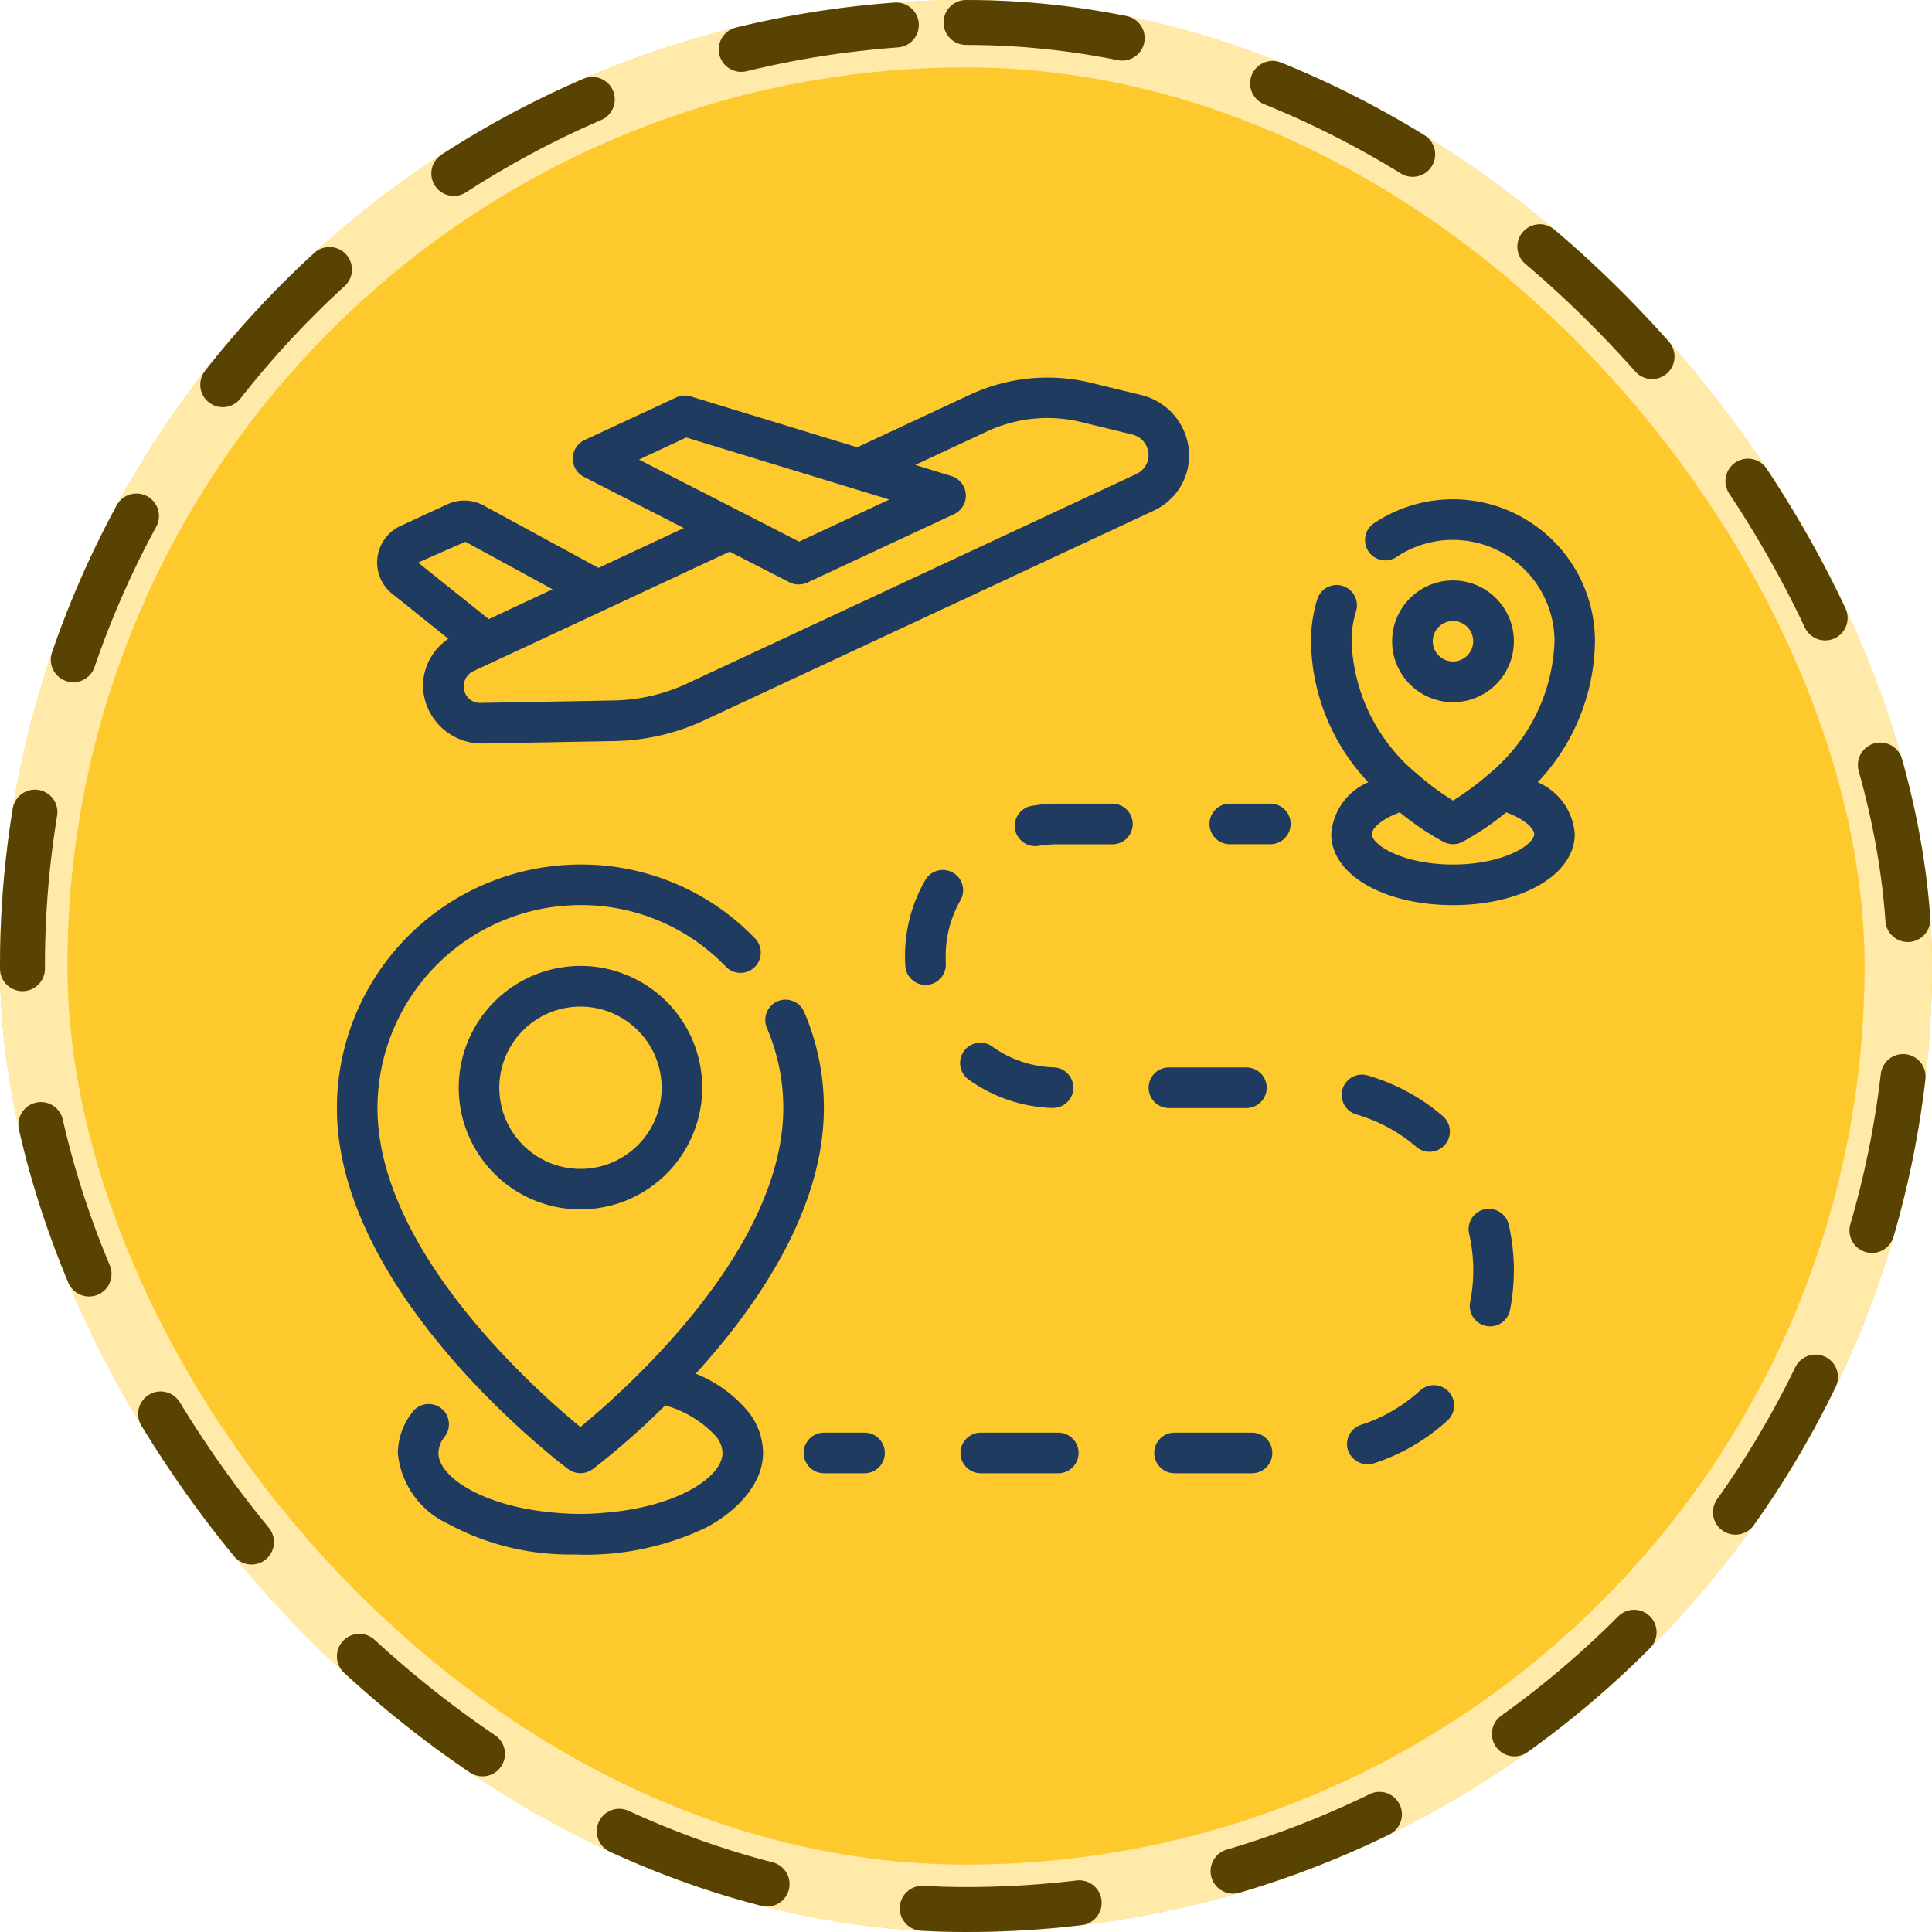 <svg id="Grupo_1102482" data-name="Grupo 1102482" xmlns="http://www.w3.org/2000/svg" xmlns:xlink="http://www.w3.org/1999/xlink" width="86" height="86" viewBox="0 0 86 86">
  <defs>
    <clipPath id="clip-path">
      <rect id="Rectángulo_403252" data-name="Rectángulo 403252" width="56" height="56" transform="translate(15 15)" fill="#1f3b5f" stroke="#707070" stroke-width="1"/>
    </clipPath>
  </defs>
  <g id="Rectángulo_400898" data-name="Rectángulo 400898" transform="translate(0 0)" fill="#fec009" stroke="#ffe69c" stroke-width="3" opacity="0.859">
    <rect width="86" height="86" rx="43" stroke="none"/>
    <rect x="1.5" y="1.5" width="83" height="83" rx="41.5" fill="none"/>
  </g>
  <g id="Rectángulo_400907" data-name="Rectángulo 400907" transform="translate(0 0)" fill="none" stroke="#594303" stroke-linecap="round" stroke-width="2" stroke-dasharray="7">
    <rect width="86" height="86" rx="43" stroke="none"/>
    <rect x="1" y="1" width="84" height="84" rx="42" fill="none"/>
  </g>
  <g id="Enmascarar_grupo_1098855" data-name="Enmascarar grupo 1098855" clip-path="url(#clip-path)">
    <g id="destino_2_" data-name="destino (2)" transform="translate(14.097 14.096)">
      <path id="Trazado_879569" data-name="Trazado 879569" d="M5.86,14.337A2.561,2.561,0,0,0,4.73,16.452,2.625,2.625,0,0,0,7.321,19l5.9-.108a9.833,9.833,0,0,0,4.027-.924L37.263,8.633a2.721,2.721,0,0,0,1.574-2.479A2.792,2.792,0,0,0,36.748,3.5l-2.3-.56a8.181,8.181,0,0,0-5.355.529L24.061,5.815,16.648,3.55A.909.909,0,0,0,16,3.6L11.909,5.5a.913.913,0,0,0-.03,1.623l4.463,2.286-3.8,1.774L7.529,8.459a1.822,1.822,0,0,0-1.732-.1l-2.073.96a1.791,1.791,0,0,0-.443,2.95ZM16.451,5.379,25.49,8.14l-4.015,1.873L14.346,6.361Zm4.593,6.443a.911.911,0,0,0,.794.015l6.549-3.054A.911.911,0,0,0,28.269,7.1l-1.626-.5,3.215-1.5a6.374,6.374,0,0,1,4.166-.411l2.289.559a.947.947,0,0,1,.716.9A.928.928,0,0,1,36.494,7l-20.005,9.33a8.041,8.041,0,0,1-3.294.755l-5.9.108a.718.718,0,0,1-.678-.41.754.754,0,0,1,.35-1l11.415-5.323ZM6.62,10.019,10.5,12.135,7.657,13.463,4.515,10.945Z" fill="#1f3b5f"/>
      <path id="Trazado_879570" data-name="Trazado 879570" d="M16.876,47.046c2.747-3.014,5.7-7.3,5.7-11.82A10.8,10.8,0,0,0,21.7,30.95a.9.9,0,1,0-1.66.711,9.017,9.017,0,0,1,.73,3.564c0,6.316-7.006,12.534-9.032,14.2-2.028-1.665-9.032-7.875-9.032-14.2a9.043,9.043,0,0,1,9.032-9.032,8.923,8.923,0,0,1,6.476,2.741.9.9,0,0,0,1.3-1.255,10.717,10.717,0,0,0-7.776-3.292A10.851,10.851,0,0,0,.9,35.226c0,8.251,9.876,15.761,10.3,16.077a.925.925,0,0,0,1.085,0,34.864,34.864,0,0,0,3.229-2.84,4.857,4.857,0,0,1,2.27,1.388,1.2,1.2,0,0,1,.28.73c0,1.057-1.957,2.371-5.137,2.652a12.009,12.009,0,0,1-2.389,0c-3.162-.279-5.119-1.593-5.119-2.65a1.2,1.2,0,0,1,.28-.73.9.9,0,1,0-1.429-1.1,3,3,0,0,0-.658,1.835A3.866,3.866,0,0,0,5.8,53.71,11.421,11.421,0,0,0,11.45,55.1,12.468,12.468,0,0,0,17.3,53.918c1.217-.622,2.569-1.85,2.569-3.337a2.991,2.991,0,0,0-.654-1.83,5.908,5.908,0,0,0-2.341-1.7Z" fill="#1f3b5f"/>
      <path id="Trazado_879571" data-name="Trazado 879571" d="M54.352,20.724A9.285,9.285,0,0,0,56.9,14.452a6.322,6.322,0,0,0-9.835-5.257.9.9,0,0,0,1.009,1.5,4.461,4.461,0,0,1,2.5-.758A4.521,4.521,0,0,1,55.1,14.452a8.01,8.01,0,0,1-2.943,5.923,12,12,0,0,1-1.574,1.164,11.967,11.967,0,0,1-1.569-1.16,8.013,8.013,0,0,1-2.947-5.927,4.458,4.458,0,0,1,.2-1.345.9.9,0,1,0-1.731-.518,6.3,6.3,0,0,0-.277,1.863,9.284,9.284,0,0,0,2.552,6.272,2.72,2.72,0,0,0-1.649,2.309c0,1.8,2.33,3.161,5.419,3.161S56,24.834,56,23.032A2.72,2.72,0,0,0,54.352,20.724Zm-3.771,3.663c-2.241,0-3.613-.877-3.613-1.355,0-.234.391-.654,1.246-.967a12.327,12.327,0,0,0,1.958,1.32.91.91,0,0,0,.819,0,12.335,12.335,0,0,0,1.958-1.32c.854.313,1.245.734,1.245.967C54.194,23.51,52.822,24.387,50.581,24.387Z" fill="#1f3b5f"/>
      <path id="Trazado_879572" data-name="Trazado 879572" d="M6.323,34.323A5.419,5.419,0,1,0,11.742,28.9,5.425,5.425,0,0,0,6.323,34.323Zm9.032,0a3.613,3.613,0,1,1-3.613-3.613A3.617,3.617,0,0,1,15.355,34.323Z" fill="#1f3b5f"/>
      <path id="Trazado_879573" data-name="Trazado 879573" d="M24.387,49.677H22.581a.9.9,0,0,0,0,1.806h1.806a.9.9,0,1,0,0-1.806Z" fill="#1f3b5f"/>
      <path id="Trazado_879574" data-name="Trazado 879574" d="M33.011,49.677h-3.45a.9.9,0,1,0,0,1.806h3.45a.9.9,0,0,0,0-1.806Z" fill="#1f3b5f"/>
      <path id="Trazado_879575" data-name="Trazado 879575" d="M46.276,35.511a7.159,7.159,0,0,1,2.675,1.446.9.9,0,0,0,1.175-1.373,8.958,8.958,0,0,0-3.347-1.809.9.9,0,0,0-.5,1.735Z" fill="#1f3b5f"/>
      <path id="Trazado_879576" data-name="Trazado 879576" d="M41.635,49.677h-3.45a.9.9,0,0,0,0,1.806h3.45a.9.9,0,1,0,0-1.806Z" fill="#1f3b5f"/>
      <path id="Trazado_879577" data-name="Trazado 879577" d="M49.12,47.8a7.181,7.181,0,0,1-2.631,1.529.9.9,0,0,0-.58,1.137.931.931,0,0,0,1.138.581,8.972,8.972,0,0,0,3.289-1.911A.9.9,0,1,0,49.12,47.8Z" fill="#1f3b5f"/>
      <path id="Trazado_879578" data-name="Trazado 879578" d="M51.977,39.738a.9.9,0,0,0-.677,1.083,7.244,7.244,0,0,1,.184,1.63,7.391,7.391,0,0,1-.138,1.415.9.9,0,0,0,1.773.35,9.236,9.236,0,0,0,.172-1.764,9.093,9.093,0,0,0-.23-2.037.907.907,0,0,0-1.083-.677Z" fill="#1f3b5f"/>
      <path id="Trazado_879579" data-name="Trazado 879579" d="M32.73,35.222h.032a.9.9,0,0,0,.03-1.806,4.936,4.936,0,0,1-2.72-.928.9.9,0,0,0-1.055,1.467,6.741,6.741,0,0,0,3.713,1.267Z" fill="#1f3b5f"/>
      <path id="Trazado_879580" data-name="Trazado 879580" d="M37.935,35.226h3.45a.9.9,0,0,0,0-1.806h-3.45a.9.9,0,1,0,0,1.806Z" fill="#1f3b5f"/>
      <path id="Trazado_879581" data-name="Trazado 879581" d="M35.421,21.677H32.968a6.814,6.814,0,0,0-1.142.1.9.9,0,0,0-.74,1.042.916.916,0,0,0,1.042.739,5.052,5.052,0,0,1,.841-.071h2.453a.9.9,0,0,0,0-1.806Z" fill="#1f3b5f"/>
      <path id="Trazado_879582" data-name="Trazado 879582" d="M28.655,25.983a.9.9,0,1,0-1.567-.9,6.776,6.776,0,0,0-.9,3.367c0,.153.005.3.015.455a.9.9,0,0,0,1.8-.122C28,28.675,28,28.564,28,28.452a4.969,4.969,0,0,1,.655-2.468Z" fill="#1f3b5f"/>
      <path id="Trazado_879583" data-name="Trazado 879583" d="M42.452,21.677H40.645a.9.9,0,0,0,0,1.806h1.806a.9.9,0,1,0,0-1.806Z" fill="#1f3b5f"/>
      <path id="Trazado_879584" data-name="Trazado 879584" d="M50.581,17.161a2.71,2.71,0,1,0-2.71-2.71A2.713,2.713,0,0,0,50.581,17.161Zm0-3.613a.9.9,0,1,1-.9.9A.9.9,0,0,1,50.581,13.548Z" fill="#1f3b5f"/>
    </g>
  </g>
</svg>
